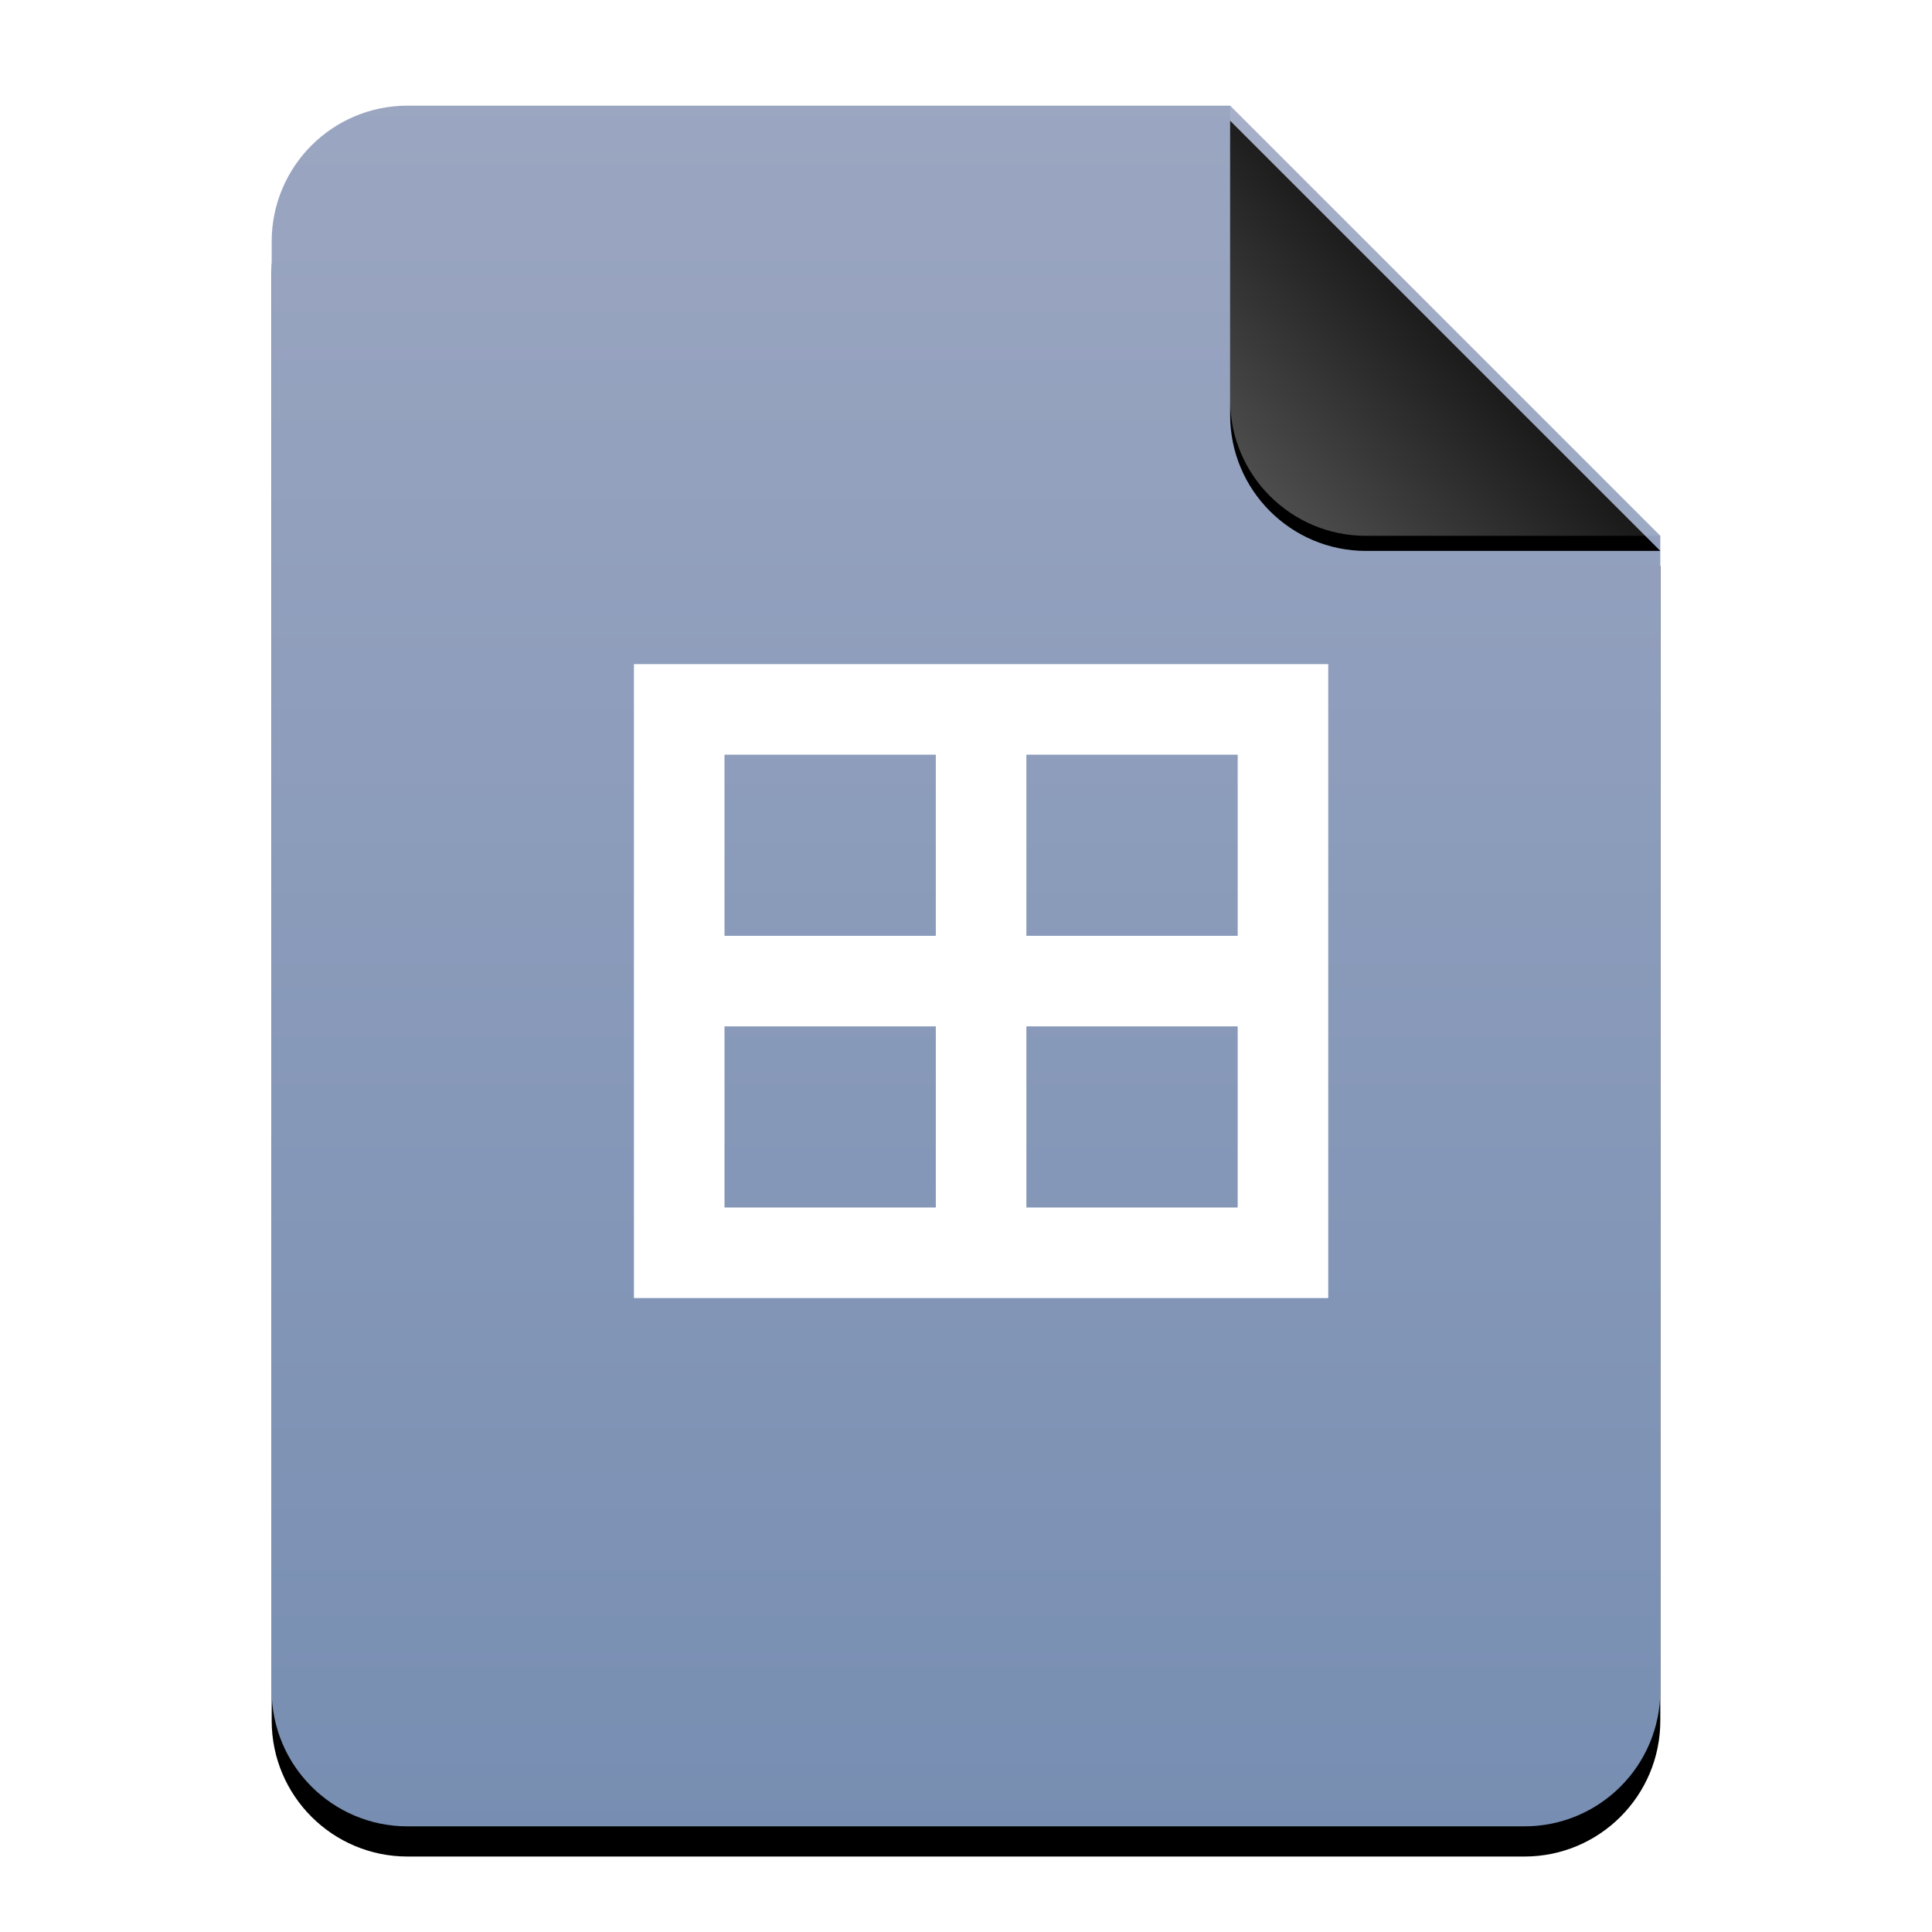 <?xml version="1.0" encoding="UTF-8"?>
<svg width="128px" height="128px" viewBox="0 0 128 128" version="1.1" xmlns="http://www.w3.org/2000/svg" xmlns:xlink="http://www.w3.org/1999/xlink">
    <title>mimetypes/128/x-package-repository</title>
    <defs>
        <linearGradient x1="50%" y1="0%" x2="50%" y2="99.794%" id="linearGradient-1">
            <stop stop-color="#9BA6C1" offset="0%"></stop>
            <stop stop-color="#778EB2" offset="100%"></stop>
        </linearGradient>
        <path d="M92,105 C92,109.971 87.971,114 83,114 L9,114 C4.029,114 6.08718376e-16,109.971 0,105 L0,9 C-6.08718376e-16,4.029 4.029,9.13077564e-16 9,0 L63.5,0 L92,28.5 L92,105 Z" id="path-2"></path>
        <filter x="-12.5%" y="-8.3%" width="125.0%" height="120.2%" filterUnits="objectBoundingBox" id="filter-3">
            <feOffset dx="0" dy="2" in="SourceAlpha" result="shadowOffsetOuter1"></feOffset>
            <feGaussianBlur stdDeviation="3.5" in="shadowOffsetOuter1" result="shadowBlurOuter1"></feGaussianBlur>
            <feColorMatrix values="0 0 0 0 0.475   0 0 0 0 0.559   0 0 0 0 0.702  0 0 0 0.5 0" type="matrix" in="shadowBlurOuter1"></feColorMatrix>
        </filter>
        <linearGradient x1="50%" y1="50%" x2="7.994%" y2="88.893%" id="linearGradient-4">
            <stop stop-color="#FFFFFF" stop-opacity="0.1" offset="0%"></stop>
            <stop stop-color="#FFFFFF" stop-opacity="0.3" offset="100%"></stop>
        </linearGradient>
        <path d="M63.5,0 L92,28.5 L72.5,28.5 C67.529,28.5 63.5,24.471 63.5,19.5 L63.5,0 L63.5,0 Z" id="path-5"></path>
        <filter x="-12.3%" y="-8.8%" width="124.6%" height="124.6%" filterUnits="objectBoundingBox" id="filter-6">
            <feOffset dx="0" dy="1" in="SourceAlpha" result="shadowOffsetOuter1"></feOffset>
            <feGaussianBlur stdDeviation="1" in="shadowOffsetOuter1" result="shadowBlurOuter1"></feGaussianBlur>
            <feComposite in="shadowBlurOuter1" in2="SourceAlpha" operator="out" result="shadowBlurOuter1"></feComposite>
            <feColorMatrix values="0 0 0 0 0   0 0 0 0 0   0 0 0 0 0  0 0 0 0.05 0" type="matrix" in="shadowBlurOuter1"></feColorMatrix>
        </filter>
    </defs>
    <g id="mimetypes/128/x-package-repository" stroke="none" stroke-width="1" fill="none" fill-rule="evenodd">
        <g id="编组-2" transform="translate(18, 7)">
            <g id="蒙版">
                <use fill="black" fill-opacity="1" filter="url(#filter-3)" xlink:href="#path-2"></use>
                <use fill="url(#linearGradient-1)" fill-rule="evenodd" xlink:href="#path-2"></use>
            </g>
            <g id="折角">
                <use fill="black" fill-opacity="1" filter="url(#filter-6)" xlink:href="#path-5"></use>
                <use fill="url(#linearGradient-4)" fill-rule="evenodd" xlink:href="#path-5"></use>
            </g>
        </g>
        <path d="M88,44 L88,86 L42,86 L42,44 L88,44 Z M62,68 L48,68 L48,80 L62,80 L62,68 Z M82,68 L68,68 L68,80 L82,80 L82,68 Z M82,50 L68,50 L68,62 L82,62 L82,50 Z M62,50 L48,50 L48,62 L62,62 L62,50 Z" id="形状结合" fill="#FFFFFF"></path>
    </g>
</svg>